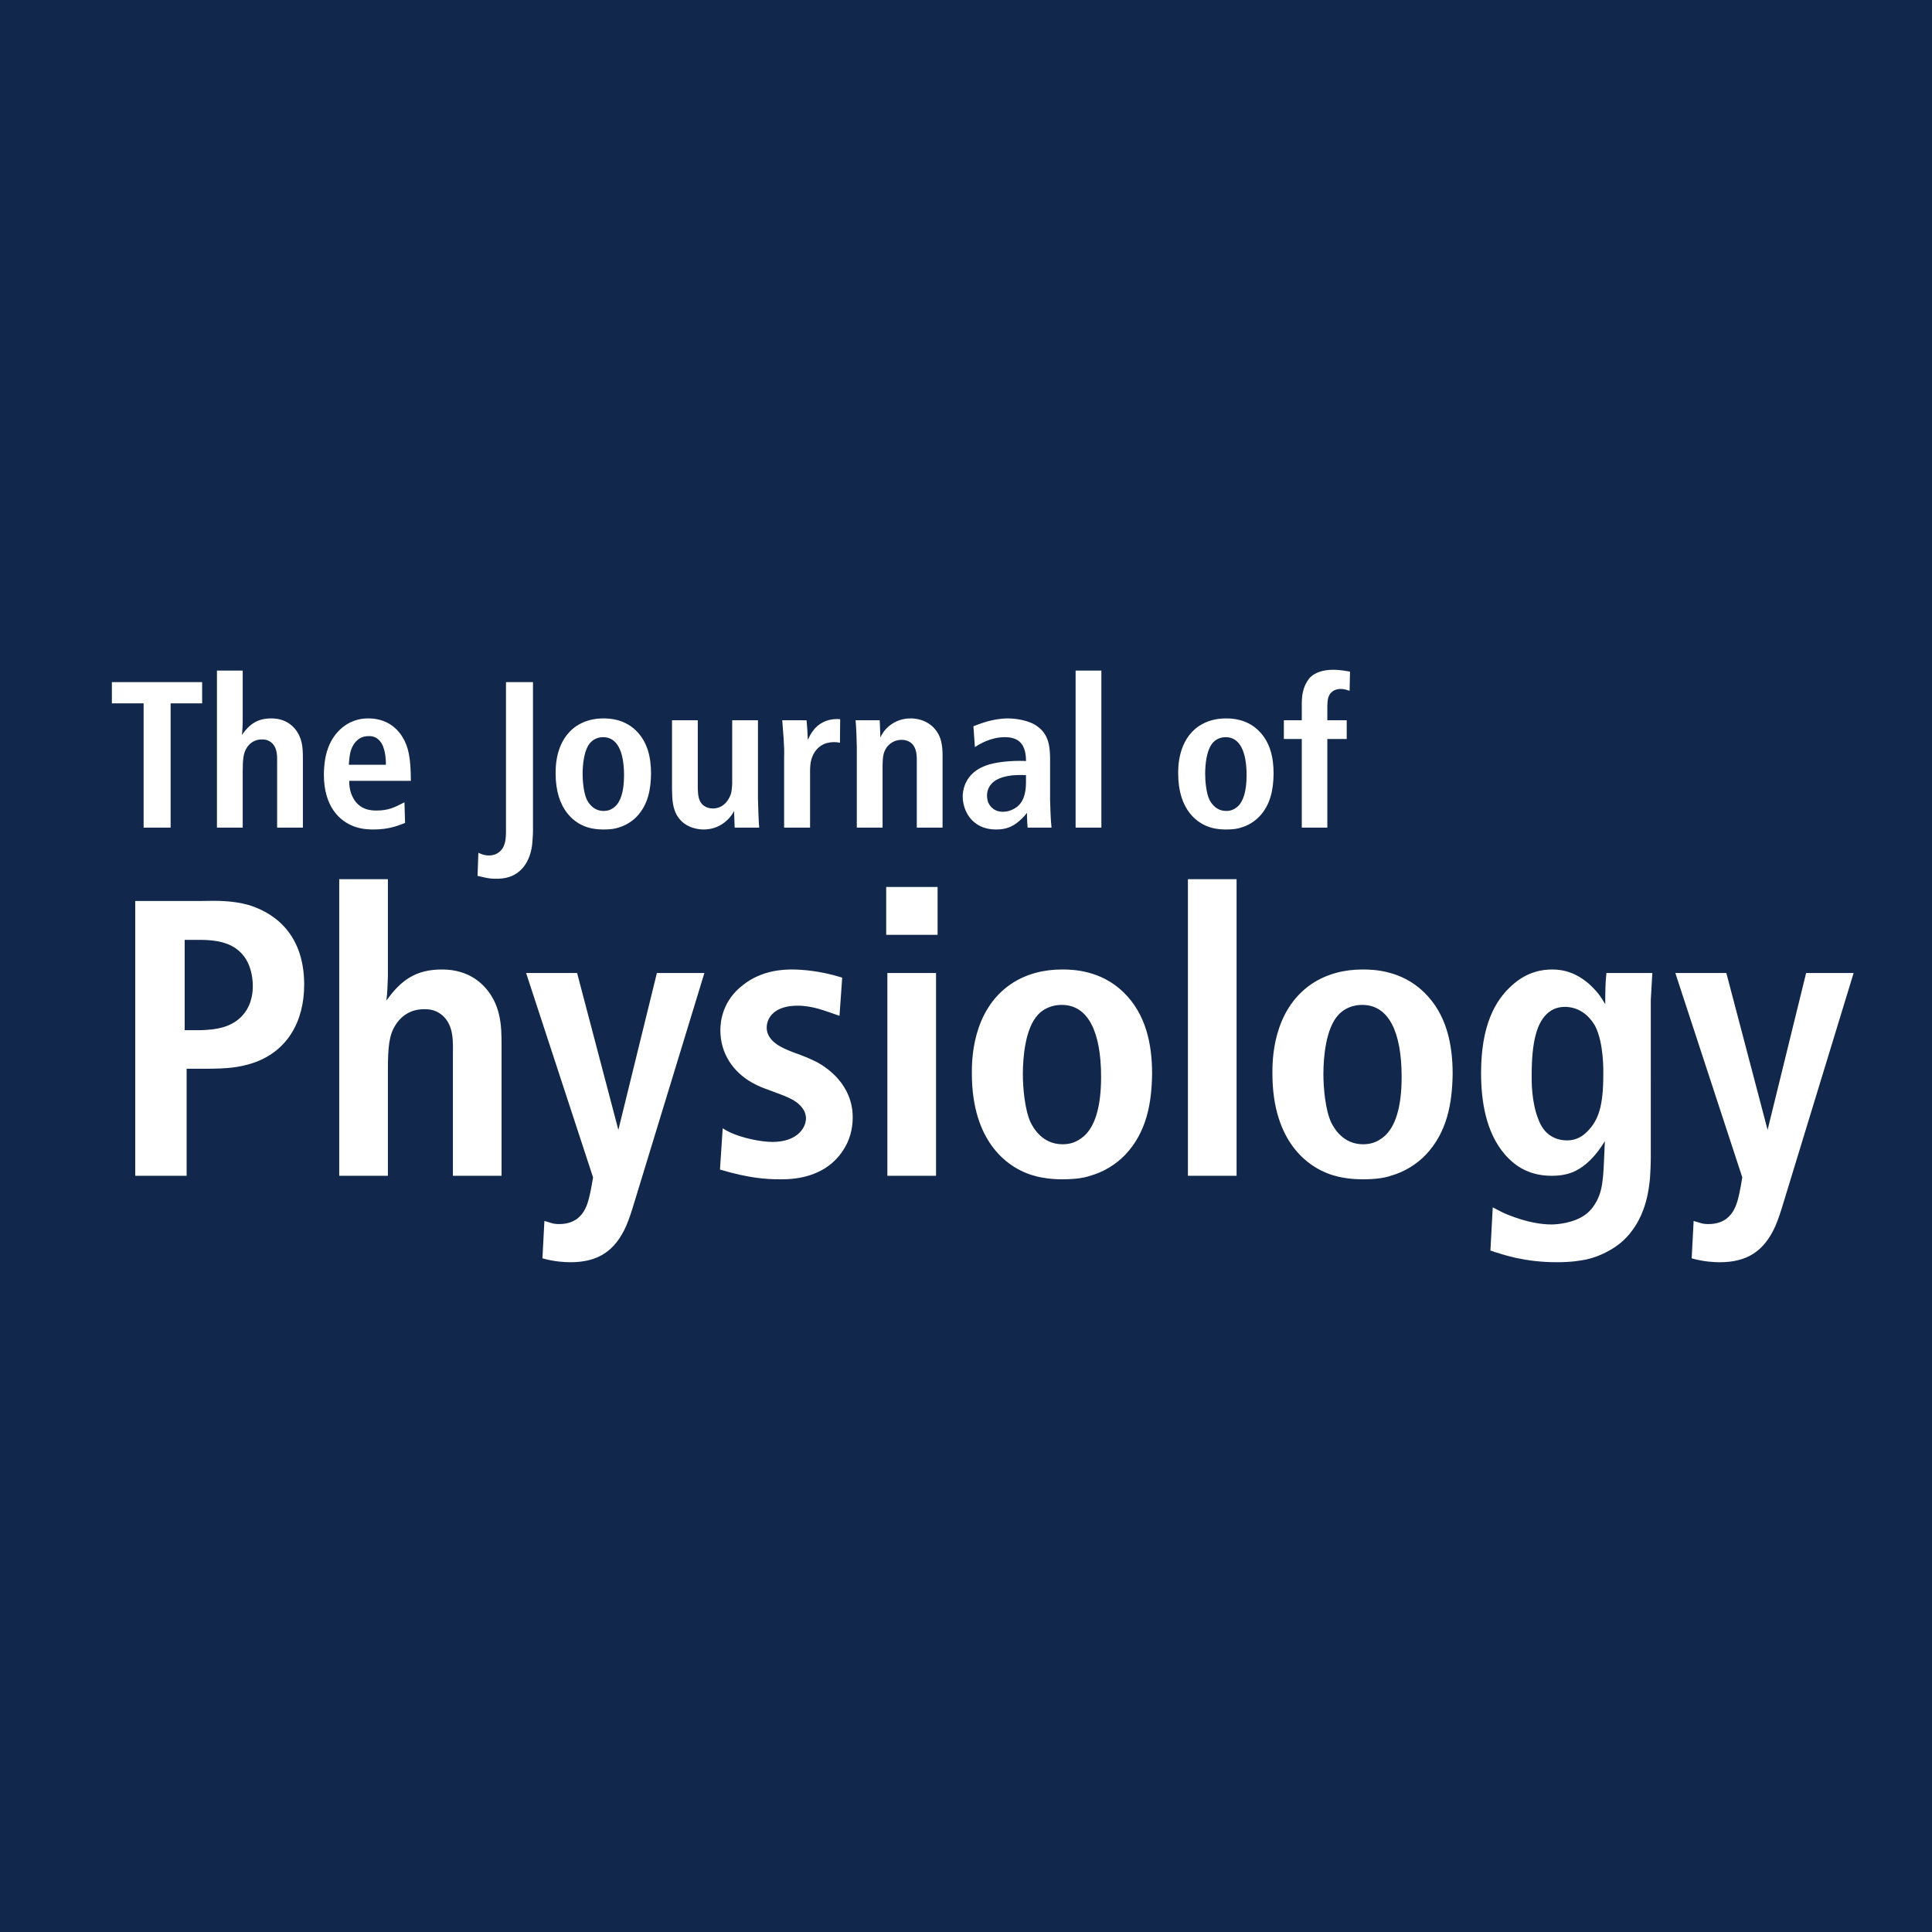 <svg height="512" viewBox="0 0 512 512" width="512" xmlns="http://www.w3.org/2000/svg"><g stroke-linecap="round" stroke-linejoin="round"><path d="m0 0h512v512h-512z" fill="#11284c"/><g fill="#fff" transform="translate(0 -24.123)"><path d="m29.649 204.898v5.625h8.411v32.933h7.155v-32.933h8.356v-5.625zm27.845-3.058v41.617h6.827v-14.746c0-3.332.164-5.025 1.092-6.445.437-.71 1.638-2.185 3.987-2.185.492 0 1.529 0 2.512.819 1.748 1.475 1.529 3.878 1.529 5.844v16.712h6.827v-18.132c0-1.529 0-3.058-.382-4.588-.655-2.731-2.567-5.025-5.298-5.844-.874-.273-1.748-.382-2.676-.382-3.659 0-5.735 1.475-7.81 4.369.164-1.092.164-2.239.218-3.386v-13.654zm49.691 34.899c-2.731 1.42-4.315 2.185-7.428 2.185-.382 0-1.584 0-2.731-.382-3.222-1.092-4.042-4.205-4.26-5.188-.218-1.038-.218-1.802-.218-2.294h16.33c0-6.117-.655-9.175-2.294-11.742-2.021-3.222-5.243-4.806-8.957-4.806-1.42 0-4.042.164-6.827 2.348-3.878 3.168-4.533 7.646-4.752 9.285-.055.546-.218 1.748-.218 3.222 0 8.684 4.315 12.398 7.974 13.763 2.185.819 4.424.819 5.188.819 4.151 0 6.718-1.092 8.356-1.748zm-14.746-9.94c.164-1.912.218-3.605 1.202-5.243 1.311-2.13 3.004-2.348 3.987-2.348.874-.055 2.403.109 3.495 1.912 1.202 1.966 1.147 5.407 1.147 5.68zm41.653-21.901v39.27c0 2.075-.055 4.478-1.912 5.844-.437.328-1.256.819-2.676.819-1.038 0-1.748-.273-2.731-.71l-.218 6.117c2.021.437 2.84.765 4.915.765.601 0 2.403 0 4.096-.71 5.243-2.239 5.516-8.465 5.571-9.722.055-.71.109-1.475.109-2.185v-39.488zm25.824 9.612c-2.567 0-5.025.601-7.155 2.021-5.571 3.768-5.516 10.923-5.516 12.562 0 9.612 5.025 13.49 9.175 14.473.71.164 1.857.382 3.495.382 1.966 0 3.113-.218 3.932-.492 1.912-.546 3.605-1.584 4.915-2.949 3.004-3.168 3.714-7.264 3.768-11.36 0-4.205-.874-8.411-4.042-11.469s-7.045-3.168-8.575-3.168zm-.055 4.97c3.659 0 5.516 3.714 5.516 10.104 0 4.369-.928 7.045-2.458 8.356-.928.765-1.802 1.092-2.949 1.092-2.84 0-4.096-2.294-4.478-3.058-.819-1.748-1.092-4.861-1.092-6.772 0-2.348.328-6.445 2.13-8.356 1.202-1.256 2.676-1.365 3.332-1.365zm41.007-4.478h-6.827v16.658c-.055 1.475-.164 2.13-.328 2.785-.273.928-1.529 3.932-4.806 3.932-1.038 0-1.748-.328-2.075-.546-1.748-.983-1.857-3.004-1.912-4.752v-18.078h-6.827v18.351c.055 2.676.109 5.407 1.857 7.646 2.075 2.731 5.516 2.949 6.499 2.949 4.042 0 6.39-2.403 7.264-3.605.328-.382.601-.874.819-1.311.055 1.529.109 2.949.164 4.424h6.499c-.218-2.512-.218-5.079-.328-7.646zm6.436 0c.109 1.693.273 3.386.382 5.079.109 1.638.164 3.222.109 4.861v18.515h6.882v-15.456c.055-1.038.055-1.092.164-1.802.328-2.021 1.475-3.932 3.441-4.861 1.092-.492 2.348-.546 2.731-.546.655 0 1.365.109 1.584.164l.055-6.226c-.328-.055-.601-.055-.874-.055-2.622 0-4.97 1.147-6.445 3.277-.492.655-.928 1.529-1.256 2.239-.055-1.748-.164-3.495-.328-5.188zm19.434 0c.218 2.403.273 4.752.328 7.155v21.3h6.827v-16.658c.055-1.584.055-3.113 1.038-4.533 1.311-1.857 3.168-2.075 3.987-2.075.437 0 1.202 0 2.13.546 1.638.928 1.912 2.949 1.912 4.642v18.078h6.827v-19.334c0-.492 0-2.567-.601-4.315-1.202-3.386-4.315-5.298-7.865-5.298-4.096 0-6.445 2.512-7.264 3.714-.273.382-.546.874-.765 1.365 0-1.529-.109-3.004-.164-4.588zm51.548 10.104c-.055-2.676-.218-5.134-2.021-7.264-.273-.328-.983-1.038-1.966-1.638-2.731-1.584-6.39-1.693-7.155-1.693-4.205 0-7.865 1.584-9.175 2.075l.382 5.516c1.147-.71 4.096-2.622 7.974-2.622 3.823 0 4.861 2.075 5.298 3.714.218 1.038.273 1.529.273 2.622-.546-.055-1.147-.055-1.693-.055-3.714 0-6.663.546-7.974.928-1.256.382-2.458.874-3.55 1.638-3.168 2.294-3.55 5.516-3.55 6.882 0 2.567 1.147 5.352 3.222 6.936 1.038.819 2.731 1.802 5.625 1.802 2.458 0 4.205-.601 6.062-2.185 1.092-.928 1.857-1.857 2.13-2.239v1.092c0 .928.109 1.912.164 2.84h6.335c-.273-2.403-.273-4.806-.382-7.209zm-6.39 6.663c-.055 2.622-.655 5.298-3.113 6.663-.983.546-1.912.819-3.004.819-2.458 0-3.495-1.584-3.878-2.458-.109-.273-.328-.983-.328-1.802 0-2.567 1.748-3.768 2.512-4.205 2.075-1.147 4.861-1.256 5.462-1.256.765-.055 1.584 0 2.348 0zm13.153-29.929v41.617h6.827v-41.617zm39.851 12.671c-2.567 0-5.025.601-7.155 2.021-5.571 3.768-5.516 10.923-5.516 12.562 0 9.612 5.025 13.49 9.175 14.473.71.164 1.857.382 3.495.382 1.966 0 3.113-.218 3.932-.492 1.912-.546 3.605-1.584 4.915-2.949 3.004-3.168 3.714-7.264 3.768-11.36 0-4.205-.874-8.411-4.042-11.469s-7.045-3.168-8.575-3.168zm-.055 4.97c3.659 0 5.516 3.714 5.516 10.104 0 4.369-.928 7.045-2.458 8.356-.928.765-1.802 1.092-2.949 1.092-2.84 0-4.096-2.294-4.478-3.058-.819-1.748-1.092-4.861-1.092-6.772 0-2.348.328-6.445 2.13-8.356 1.202-1.256 2.676-1.365 3.332-1.365zm15.392-4.478v4.97h4.752v23.485h6.772v-23.485h5.134v-4.97h-5.134v-3.878c.055-1.475.109-2.949 1.529-3.878.601-.382 1.311-.546 2.021-.546 1.092 0 1.966.382 2.348.492l.109-5.079c-.655-.109-2.458-.492-4.478-.492-3.004 0-4.861.928-5.844 1.802-.218.164-.71.71-1.147 1.475-1.311 2.185-1.256 4.588-1.311 5.407v4.697z"/><path d="m35.839 262.889v72.833h13.617v-28.37h4.952c6.293 0 8.872-.413 12.07-1.341 9.697-2.992 14.133-11.245 14.133-20.942 0-14.546-9.285-19.498-14.855-21.148-4.126-1.135-8.15-1.135-12.379-1.032zm13.102 10.316h2.579c5.364-.103 11.451.309 14.236 6.19.825 1.754 1.238 4.023 1.238 6.087 0 1.135-.103 4.539-2.373 7.325-2.373 2.992-6.087 4.023-9.697 4.23-1.135.103-2.373.103-3.508.103h-2.476zm40.959-16.093v78.61h12.895v-27.854c0-6.293.309-9.491 2.063-12.173.825-1.341 3.095-4.126 7.531-4.126.928 0 2.889 0 4.745 1.547 3.301 2.785 2.889 7.325 2.889 11.038v31.568h12.895v-34.25c0-2.889 0-5.777-.722-8.666-1.238-5.158-4.849-9.491-10.007-11.038-1.651-.516-3.301-.722-5.055-.722-6.912 0-10.832 2.785-14.752 8.253.309-2.063.309-4.23.413-6.396v-25.791zm49.521 24.862 17.744 54.16c-1.032 6.19-1.651 9.078-4.436 11.142-.825.516-2.166 1.238-4.539 1.238-1.857 0-2.27-.413-3.92-.825l-.516 9.904c3.198.928 6.19 1.032 7.428 1.032 7.221 0 11.761-2.889 14.752-9.594.825-1.857 1.651-4.539 2.27-6.602l18.466-60.453h-12.586l-10.213 41.574-10.935-41.574zm83.771 1.238c-5.777-1.857-11.038-2.166-13.205-2.166s-8.047.103-13.102 4.127c-5.364 4.127-5.983 9.491-5.983 11.967 0 6.087 3.301 11.038 8.459 13.927 1.857 1.032 3.611 1.651 4.23 1.857 4.952 1.857 7.118 2.476 8.975 4.745.309.413.928 1.238 1.032 2.682 0 2.992-2.682 6.396-8.872 6.396-3.301 0-8.356-1.135-11.348-2.579-.619-.309-1.238-.619-1.857-1.032l-.722 10.935c7.634 2.27 12.173 2.579 15.887 2.579 2.579 0 11.657.103 16.712-7.634 1.754-2.579 2.579-5.674 2.579-8.769 0-8.769-6.912-13.205-9.285-14.546-1.754-.928-4.127-1.857-4.436-1.96-2.476-.928-6.499-2.166-8.15-4.539-.825-1.135-.928-2.166-.928-2.682 0-2.889 2.27-5.88 8.15-5.88 4.23 0 7.428 1.444 11.142 2.682zm11.97-1.238v53.748h12.895v-53.748zm-.309-22.799v12.689h13.617v-12.689zm46.632 21.87c-4.849 0-9.491 1.135-13.514 3.817-10.523 7.118-10.419 20.632-10.419 23.727 0 18.157 9.491 25.481 17.331 27.338 1.341.309 3.508.722 6.602.722 3.714 0 5.88-.413 7.428-.928 3.611-1.032 6.809-2.992 9.285-5.571 5.674-5.983 7.015-13.721 7.118-21.458 0-7.944-1.651-15.887-7.634-21.664-5.983-5.777-13.308-5.983-16.197-5.983zm-.103 9.388c6.912 0 10.419 7.015 10.419 19.085 0 8.253-1.754 13.308-4.642 15.784-1.754 1.444-3.404 2.063-5.571 2.063-5.364 0-7.737-4.333-8.459-5.777-1.547-3.301-2.063-9.181-2.063-12.792 0-4.436.619-12.173 4.023-15.784 2.27-2.373 5.055-2.579 6.293-2.579zm33.428-33.321v78.61h12.895v-78.61zm46.323 23.934c-4.849 0-9.491 1.135-13.514 3.817-10.523 7.118-10.419 20.632-10.419 23.727 0 18.157 9.491 25.481 17.331 27.338 1.341.309 3.508.722 6.602.722 3.714 0 5.88-.413 7.428-.928 3.611-1.032 6.809-2.992 9.285-5.571 5.674-5.983 7.015-13.721 7.118-21.458 0-7.944-1.651-15.887-7.634-21.664-5.983-5.777-13.308-5.983-16.197-5.983zm-.103 9.388c6.912 0 10.419 7.015 10.419 19.085 0 8.253-1.754 13.308-4.642 15.784-1.754 1.444-3.404 2.063-5.571 2.063-5.364 0-7.737-4.333-8.459-5.777-1.547-3.301-2.063-9.181-2.063-12.792 0-4.436.619-12.173 4.023-15.784 2.27-2.373 5.055-2.579 6.293-2.579zm76.446-1.341c.103-2.373.309-4.745.413-7.118h-12.173c-.309 2.785-.309 5.468-.309 8.253-.309-.413-.928-1.651-1.857-2.785-.825-1.032-1.754-1.96-2.682-2.785-1.547-1.238-4.539-3.611-9.491-3.611-2.373 0-6.602.413-10.832 4.333-4.333 3.92-8.047 10.523-8.047 23.108 0 7.325 1.238 15.681 6.293 21.561 3.301 3.817 7.325 5.674 12.483 5.674 2.785 0 4.745-.619 5.674-1.032 4.745-2.063 7.634-7.015 8.356-8.15-.413 8.15-.206 12.173-2.166 15.887-.722 1.341-1.651 2.579-2.889 3.508-3.301 2.476-8.047 2.682-9.078 2.682-5.777 0-11.657-2.579-12.998-3.198-.825-.413-1.754-.928-2.579-1.341l-.619 11.451c3.404 1.135 9.078 3.095 17.641 3.095 3.817 0 6.19-.413 7.737-.722 4.642-1.032 7.944-3.404 9.285-4.539 6.706-5.777 7.325-14.34 7.634-17.022.103-1.754.206-3.611.206-5.468zm-22.489 1.857c4.745.206 7.015 3.817 7.737 5.055 2.373 4.642 2.166 12.173 2.166 12.895 0 8.253-1.238 12.07-4.23 15.062-.722.722-2.373 2.373-5.364 2.373-3.404 0-5.261-1.754-6.087-2.785-.825-1.032-1.238-2.063-1.444-2.579-1.96-4.745-1.857-10.419-1.857-11.761 0-8.769 1.238-14.34 4.642-16.919 1.754-1.341 3.611-1.341 4.436-1.341zm28.992-8.975 17.744 54.16c-1.032 6.19-1.651 9.078-4.436 11.142-.825.516-2.166 1.238-4.539 1.238-1.857 0-2.27-.413-3.92-.825l-.516 9.904c3.198.928 6.19 1.032 7.428 1.032 7.221 0 11.761-2.889 14.752-9.594.825-1.857 1.651-4.539 2.27-6.602l18.466-60.453h-12.586l-10.213 41.574-10.935-41.574z"/></g></g></svg>
